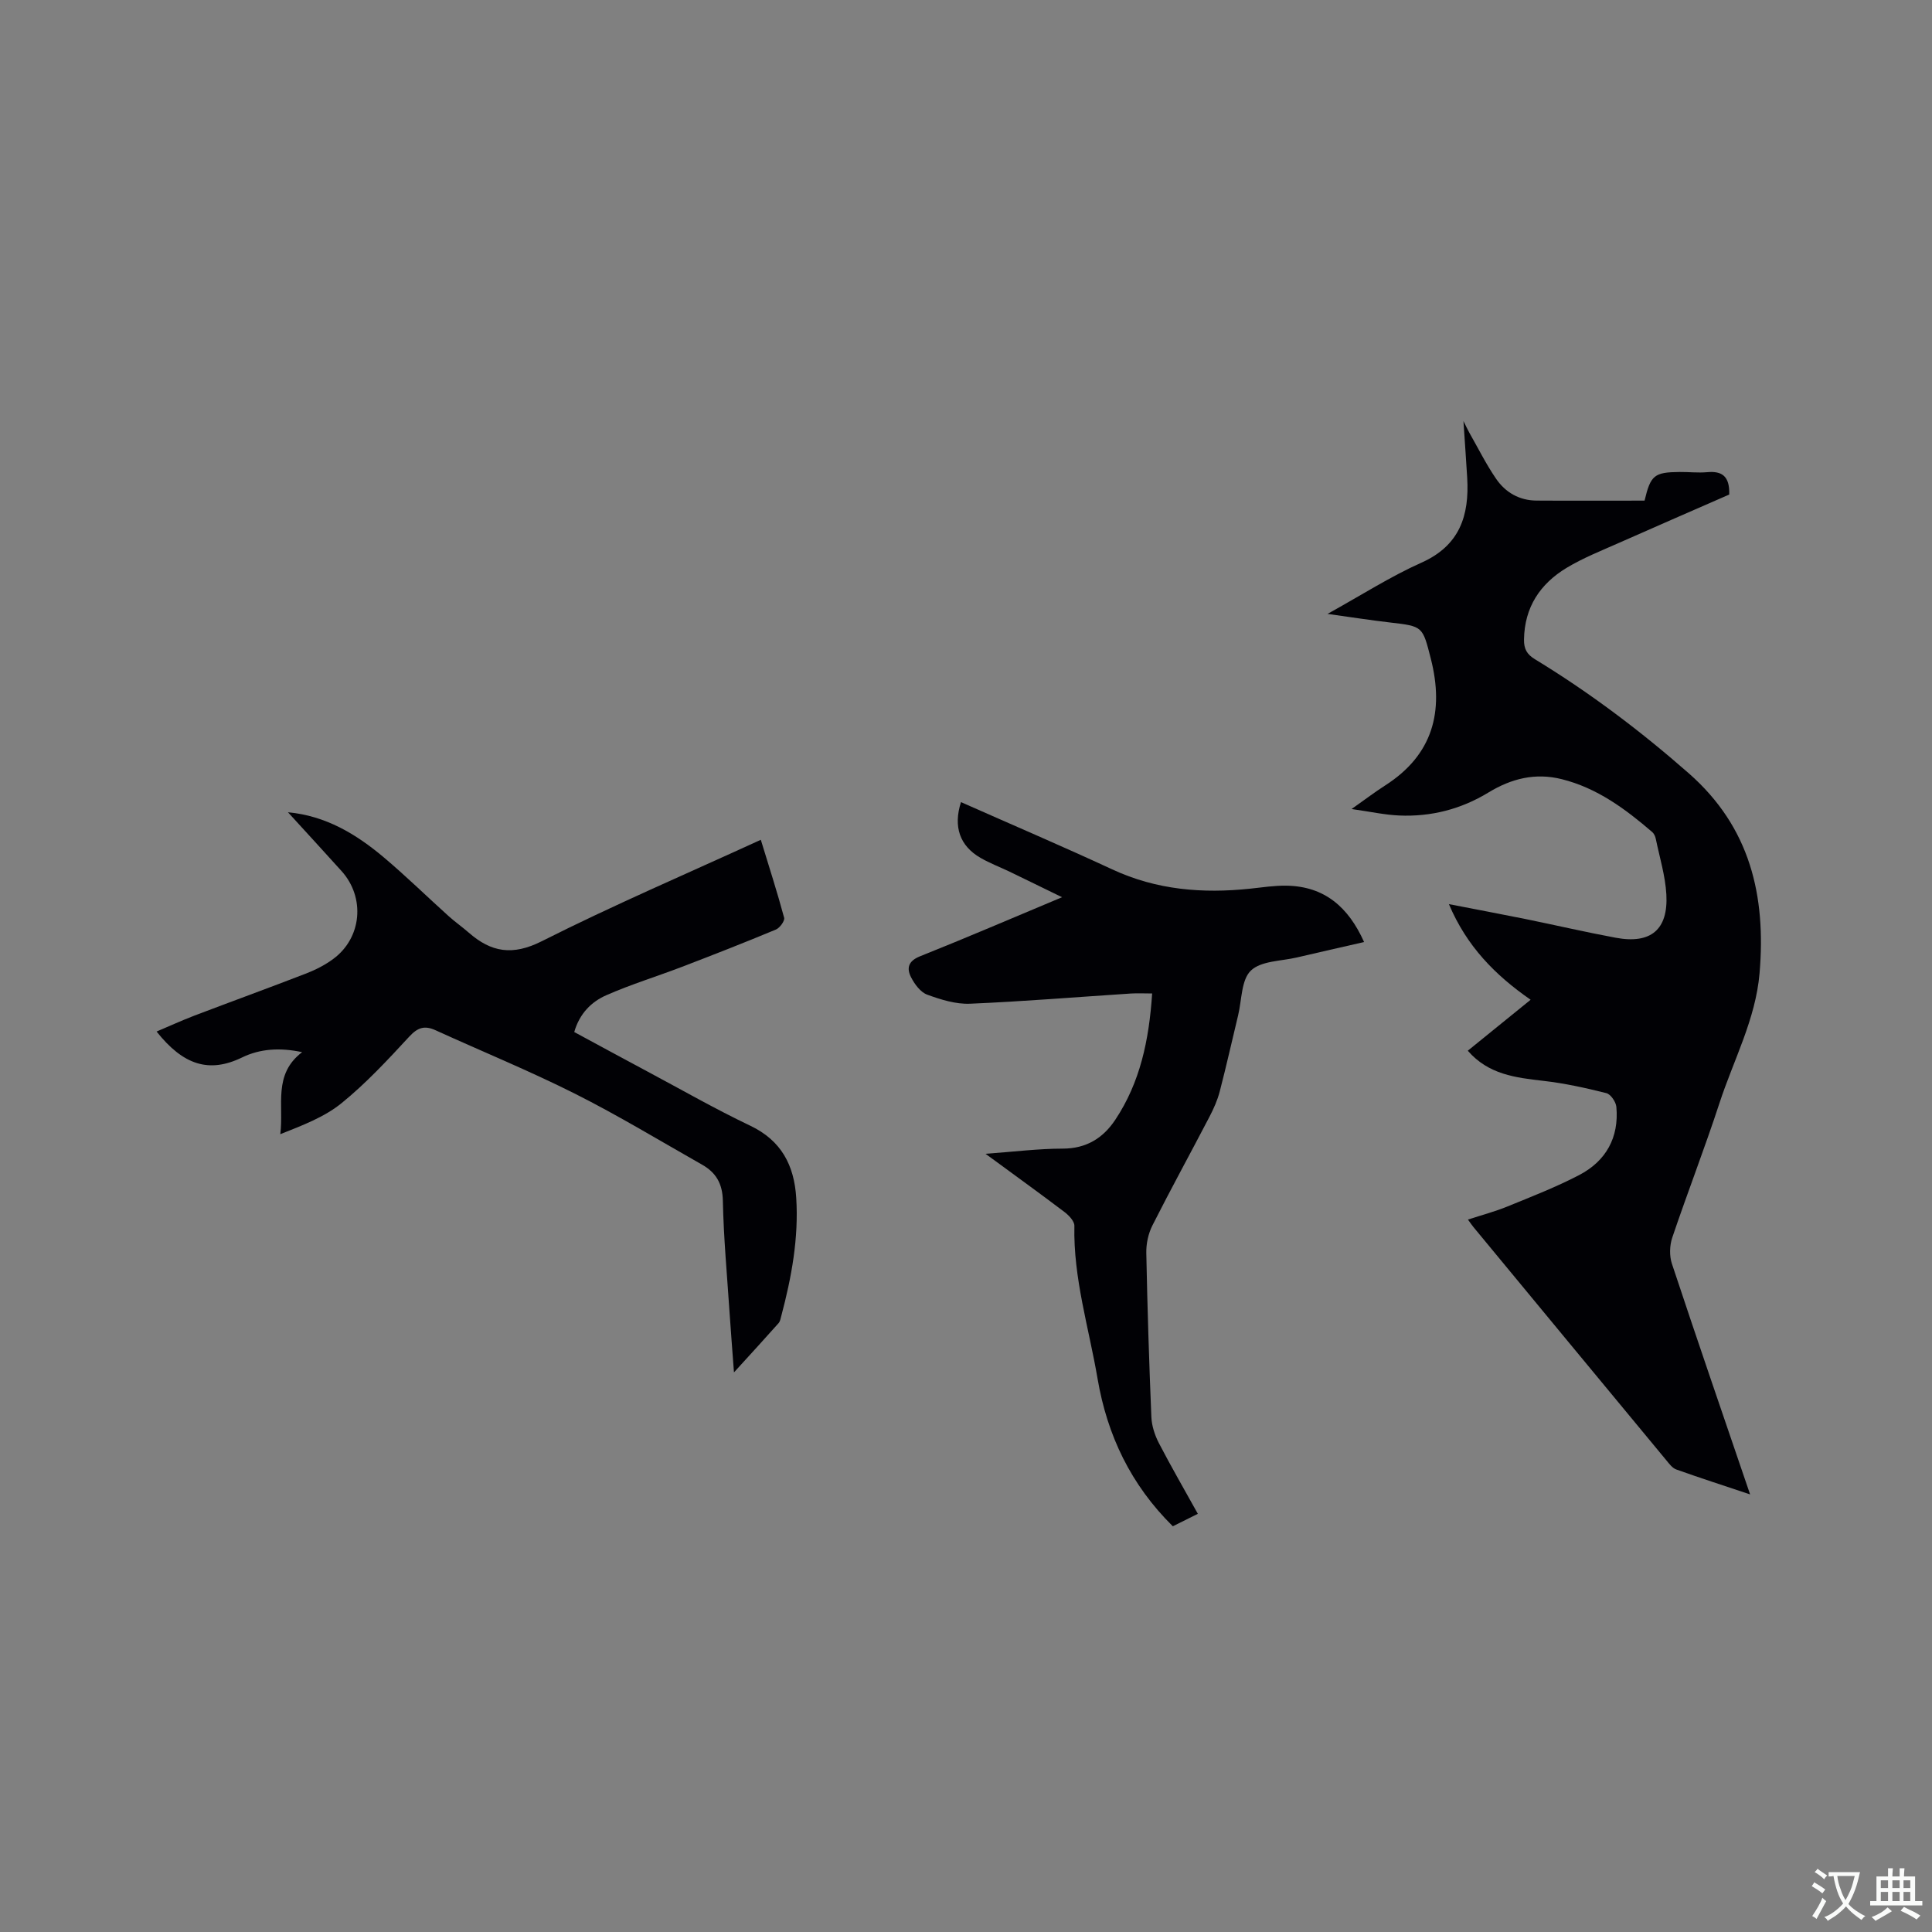 <svg enable-background="new 0 0 400 400" viewBox="0 0 400 400" xmlns="http://www.w3.org/2000/svg"><rect x="0" y="0" width="400" height="400" fill="#808080" stroke="none"/><g fill="#010105"><path d="m362.34 309.4c-5.54-1.85-10.44-3.43-15.28-5.16-.82-.29-1.47-1.18-2.07-1.91-13.32-16.08-26.63-32.18-39.93-48.28-.33-.4-.62-.84-1.14-1.55 2.88-.94 5.61-1.66 8.2-2.72 4.99-2.04 10.04-4 14.82-6.49 5.56-2.9 8.29-7.78 7.71-14.13-.1-1.04-1.18-2.62-2.08-2.84-4.28-1.08-8.64-2.04-13.02-2.54-5.76-.66-11.39-1.31-15.66-6.24 4.31-3.5 8.56-6.95 13.01-10.55-7.34-5.1-13.21-11.03-16.92-19.8 5.66 1.1 10.78 2.06 15.88 3.09 6.23 1.27 12.42 2.71 18.66 3.87 7.25 1.35 10.9-1.66 10.48-8.99-.22-3.86-1.4-7.67-2.19-11.5-.1-.5-.36-1.07-.73-1.39-5.57-4.79-11.41-9.12-18.73-10.95-5.5-1.38-10.45-.12-15.17 2.75-5.67 3.46-11.88 5.06-18.5 4.77-2.99-.13-5.95-.79-9.85-1.34 2.87-2.03 4.86-3.54 6.95-4.88 9.89-6.33 12.24-15.31 9.46-26.23-1.72-6.74-1.63-6.72-8.44-7.51-4.05-.47-8.08-1.1-12.95-1.78 7-3.87 13-7.73 19.43-10.6 7.96-3.55 9.94-9.76 9.49-17.55-.22-3.69-.49-7.39-.78-11.77.59 1.16.87 1.79 1.21 2.39 1.83 3.21 3.48 6.54 5.56 9.57 1.93 2.82 4.82 4.48 8.36 4.5 7.5.05 15 .01 22.37.01 1.25-5.28 2.02-5.88 7.24-5.93 1.91-.02 3.83.21 5.72.04 2.98-.27 4.69.73 4.57 4.63-7.35 3.22-15.09 6.57-22.79 9.99-3.67 1.63-7.45 3.12-10.87 5.18-5.49 3.31-8.74 8.16-8.83 14.86-.03 1.95.61 3.06 2.25 4.06 11.34 6.9 21.87 14.85 31.87 23.63 12.73 11.18 16 25.36 14.65 41.36-.81 9.57-5.39 17.99-8.3 26.91-3.06 9.35-6.63 18.54-9.78 27.86-.55 1.64-.61 3.77-.07 5.4 5.2 15.7 10.58 31.3 16.19 47.76z"/><path d="m59.62 168.17c7.83.73 14.12 4.52 19.83 9.33 4.62 3.89 8.94 8.13 13.43 12.17 1.34 1.21 2.82 2.24 4.18 3.43 4.64 4.06 9.06 4.82 15.11 1.77 14.73-7.43 29.92-13.93 45.35-21 1.68 5.51 3.39 10.79 4.83 16.14.17.64-.9 2.1-1.7 2.44-6.43 2.68-12.92 5.22-19.42 7.71-5.22 2-10.59 3.64-15.7 5.89-3.1 1.36-5.55 3.81-6.64 7.62 5.07 2.74 10.07 5.46 15.09 8.14 7.1 3.79 14.1 7.8 21.36 11.26 6.46 3.08 9.09 8.23 9.51 14.92.53 8.35-.97 16.47-3.1 24.49-.13.5-.23 1.09-.55 1.46-2.87 3.23-5.79 6.41-9.24 10.2-.34-4.63-.65-8.5-.91-12.36-.51-7.72-1.23-15.44-1.39-23.17-.07-3.56-1.43-5.85-4.29-7.47-8.75-4.96-17.36-10.19-26.33-14.7-9.45-4.75-19.26-8.76-28.89-13.15-2.25-1.02-3.67-.56-5.41 1.32-4.45 4.82-8.96 9.68-14.04 13.8-3.58 2.9-8.14 4.61-12.67 6.41.77-5.99-1.57-12.35 4.52-16.98-4.6-.99-8.74-.7-12.4 1.08-6.88 3.35-12.23 1.58-17.73-5.35 2.68-1.13 5.21-2.3 7.81-3.29 7.72-2.94 15.48-5.76 23.18-8.74 1.95-.76 3.89-1.75 5.57-2.99 5.92-4.35 6.69-12.68 1.75-18.19-3.68-4.09-7.41-8.13-11.11-12.19z"/><path d="m242.82 316c-8.71-8.61-13.58-18.84-15.58-30.55-1.79-10.52-5.04-20.81-4.8-31.65.02-.95-1.12-2.16-2.03-2.85-5.13-3.89-10.35-7.65-16.37-12.07 5.98-.43 10.98-1.07 15.98-1.07 4.89 0 8.37-2.18 10.89-5.98 5.13-7.71 6.99-16.44 7.63-26.14-1.63 0-3.04-.08-4.44.01-11.09.72-22.18 1.64-33.28 2.11-2.94.12-6.04-.85-8.86-1.88-1.38-.51-2.59-2.15-3.32-3.57-.97-1.88-.63-3.38 1.84-4.37 9.63-3.84 19.15-7.94 29.41-12.23-3.95-1.92-7.4-3.62-10.85-5.28-2-.96-4.1-1.75-6.02-2.86-4.31-2.48-5.69-6.45-4.06-11.55 10.46 4.64 20.96 9.12 31.32 13.93 9.16 4.26 18.7 5.03 28.55 3.99 2.53-.27 5.07-.67 7.59-.62 7.78.15 12.74 4.39 16 11.67-4.75 1.09-9.33 2.11-13.9 3.19-3.27.77-7.43.69-9.54 2.72-2 1.92-1.87 6.08-2.64 9.26-1.27 5.25-2.44 10.52-3.8 15.74-.47 1.82-1.26 3.59-2.13 5.26-3.91 7.51-7.99 14.93-11.81 22.49-.86 1.7-1.31 3.8-1.27 5.71.22 11.34.58 22.67 1.05 34 .08 1.81.71 3.73 1.55 5.36 2.52 4.86 5.27 9.6 8.07 14.65-1.84.9-3.42 1.7-5.18 2.58z"/></g><path d="m377.9 391.2c-.2.3-.4.5-.6.8-.7-.6-1.4-1-2.2-1.5.2-.3.4-.5.5-.8.6.4 1.4.8 2.3 1.5zm-1.8 6.1c-.2-.2-.5-.4-.9-.6.4-.6.8-1.2 1.2-1.9s.7-1.3.9-1.9c.3.3.5.5.8.7-.7 1.3-1.4 2.6-2 3.7zm2.2-9c-.3.3-.5.5-.6.8-.6-.6-1.3-1.1-2-1.5.3-.3.5-.5.6-.7.6.5 1.3.9 2 1.4zm.3.2v-.9h2 4.5c-.3 1.3-.6 2.5-1 3.6s-.9 2.1-1.4 3c.4.5 1 1 1.6 1.4s1.2.8 1.9 1.1c-.3.2-.5.4-.8.8-.4-.3-1-.7-1.6-1.2s-1.2-1.1-1.6-1.6c-.5.6-1.1 1.1-1.7 1.6s-1.4.9-2.1 1.4c-.1-.3-.3-.5-.7-.8.6-.2 1.2-.5 1.9-1s1.4-1.1 2-1.8c-.5-.8-.9-1.6-1.2-2.5s-.6-2-.8-3.2c-.4.1-.7.1-1 .1zm2.5 2.7c.3 1 .7 1.7 1 2.2.3-.5.6-1.1 1-2s.6-1.9.9-3h-3.2-.4c.1.9.3 1.8.7 2.8z" fill="#fafbfa"/><path d="m396.5 388.5v1.5 3.6h1.5v.9c-.4 0-1 0-1.7 0h-7.9c-.5 0-.9 0-1.2 0v-.9h1.3v-3.5c0-.7 0-1.2 0-1.6h2.4c0-.8 0-1.4 0-1.7h1c0 .3-.1.8-.1 1.7h1.5c0-.8 0-1.4 0-1.7h1c0 .3-.1.9-.1 1.7zm-8.2 9.2c-.2-.3-.5-.5-.8-.8.8-.3 1.4-.6 1.9-.9s1-.7 1.4-1.1c.3.3.6.5.9.8-1.6 1-2.8 1.6-3.4 2zm2.6-6.8v-1.6h-1.5v1.6zm0 2.7v-1.9h-1.5v1.9zm2.4-2.7v-1.6h-1.5v1.6zm0 2.7v-1.9h-1.5v1.9zm.2 2 .7-.8c.4.2.9.5 1.6.8s1.3.7 1.8 1c-.3.3-.5.5-.8.8-.4-.3-1.5-1-3.3-1.8zm2-4.7v-1.6h-1.4v1.6zm0 2.7v-1.9h-1.4v1.9z" fill="#fafbfa"/></svg>